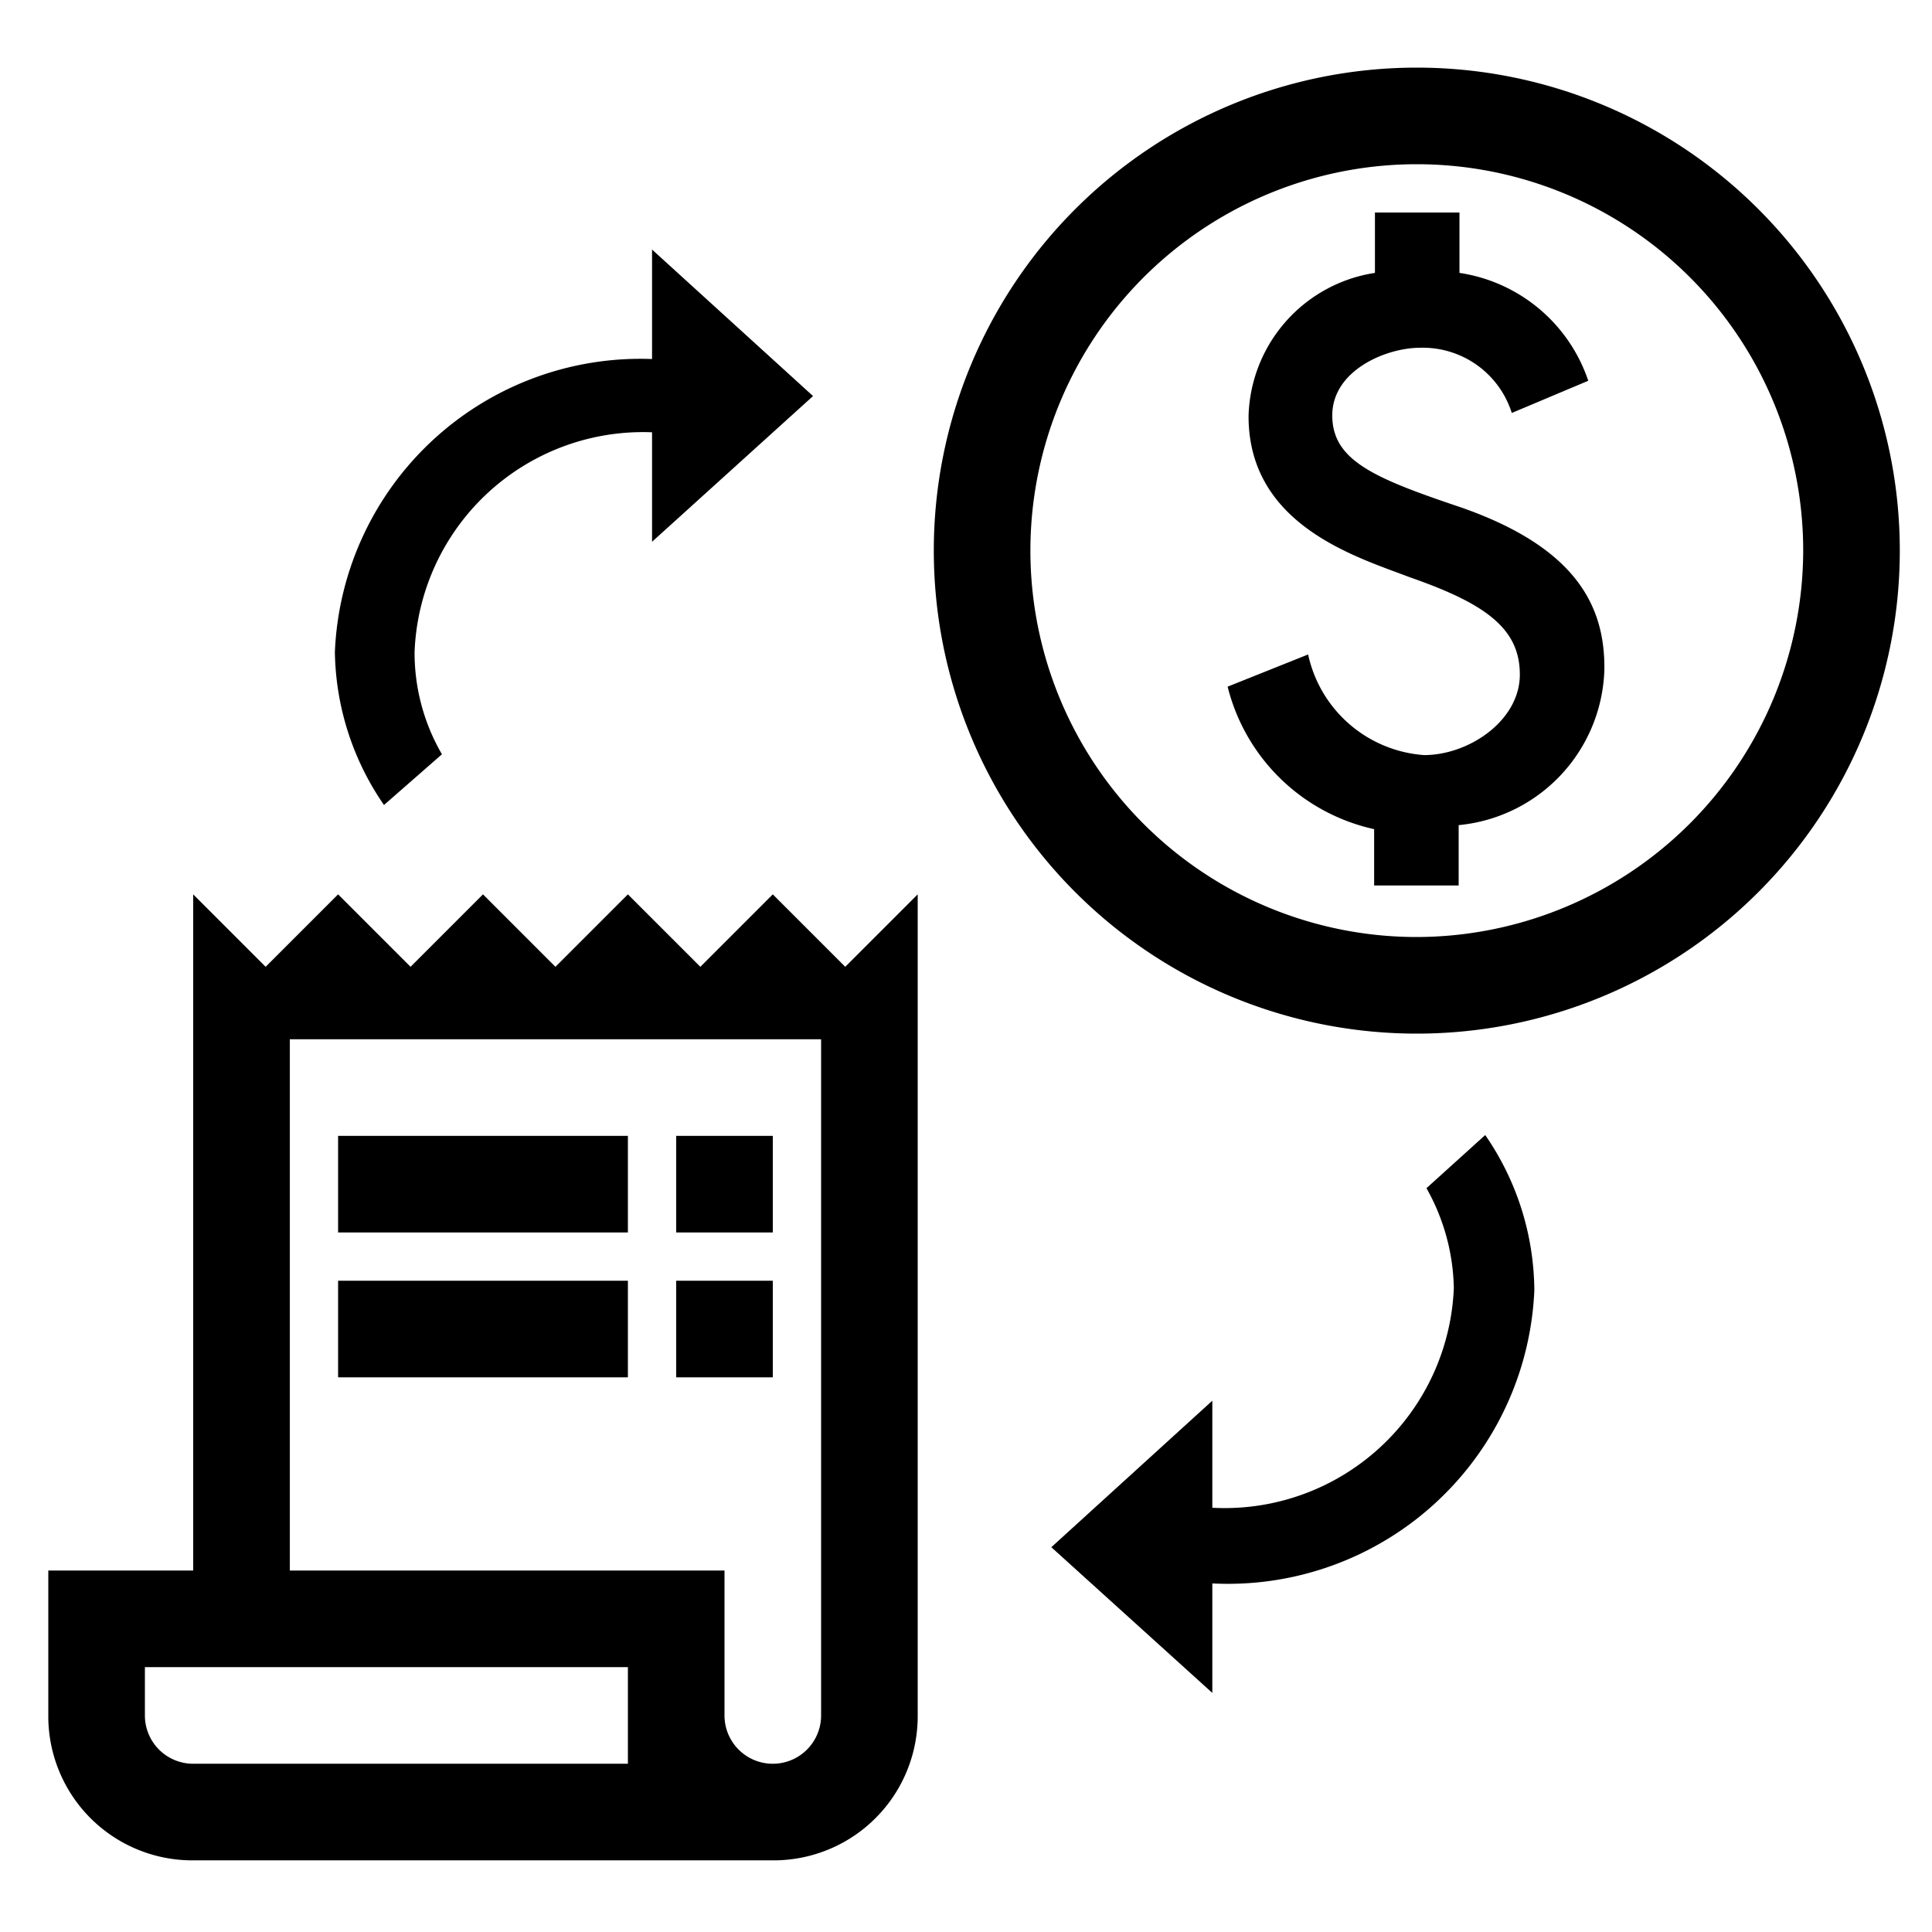 <svg xmlns="http://www.w3.org/2000/svg" width="24" height="24" viewBox="0 0 24 24"><title>Ertebate aghlam ba factor</title><rect width="24" height="24" fill="none"/><path d="M9.6,15.91H8.4v1.2H9.6ZM5.49,9.37A2.51,2.51,0,0,1,5.15,8.1,2.84,2.84,0,0,1,8.1,5.37V6.73l2-1.81L8.1,3.1V4.46A3.8,3.8,0,0,0,4.16,8.1,3.43,3.43,0,0,0,4.77,10ZM9.6,14.11H8.4v1.2H9.6Zm-1.8,0H4.2v1.2H7.8ZM18.14,6.3c-1.07-.36-1.59-.58-1.59-1.14s.67-.84,1.09-.84a1.16,1.16,0,0,1,1.14.81l.95-.4a2,2,0,0,0-1.6-1.34V2.64H17.08v.75a1.85,1.85,0,0,0-1.57,1.78c0,1.36,1.35,1.75,2,2,.95.33,1.37.64,1.37,1.21s-.63,1-1.19,1a1.59,1.59,0,0,1-1.44-1.25l-1,.4a2.41,2.41,0,0,0,1.82,1.77V11h1.05v-.75a2,2,0,0,0,1.81-1.93C19.94,7.53,19.58,6.8,18.14,6.3Zm-.42,8.46A2.62,2.62,0,0,1,18.06,16a2.85,2.85,0,0,1-3,2.73V17.4l-2,1.82,2,1.81V19.67a3.81,3.81,0,0,0,4-3.64,3.43,3.43,0,0,0-.61-1.93ZM17.6.84a6,6,0,1,0,6,6A6,6,0,0,0,17.6.84Zm0,10.8a4.8,4.8,0,1,1,4.8-4.8A4.81,4.81,0,0,1,17.6,11.64ZM7.8,15.91H4.2v1.2H7.8Zm1.8-4.8-.9.9-.9-.9-.9.9-.9-.9-.9.9-.9-.9-.9.9-.9-.9v8.4H.6v1.8a1.79,1.79,0,0,0,1.8,1.8H9.6a1.79,1.79,0,0,0,1.8-1.8V11.11l-.9.9ZM7.8,21.91H2.4a.6.6,0,0,1-.6-.6v-.6h6Zm2.4-.6a.6.6,0,0,1-1.2,0v-1.8H3.6v-6.6h6.6Z"/></svg>